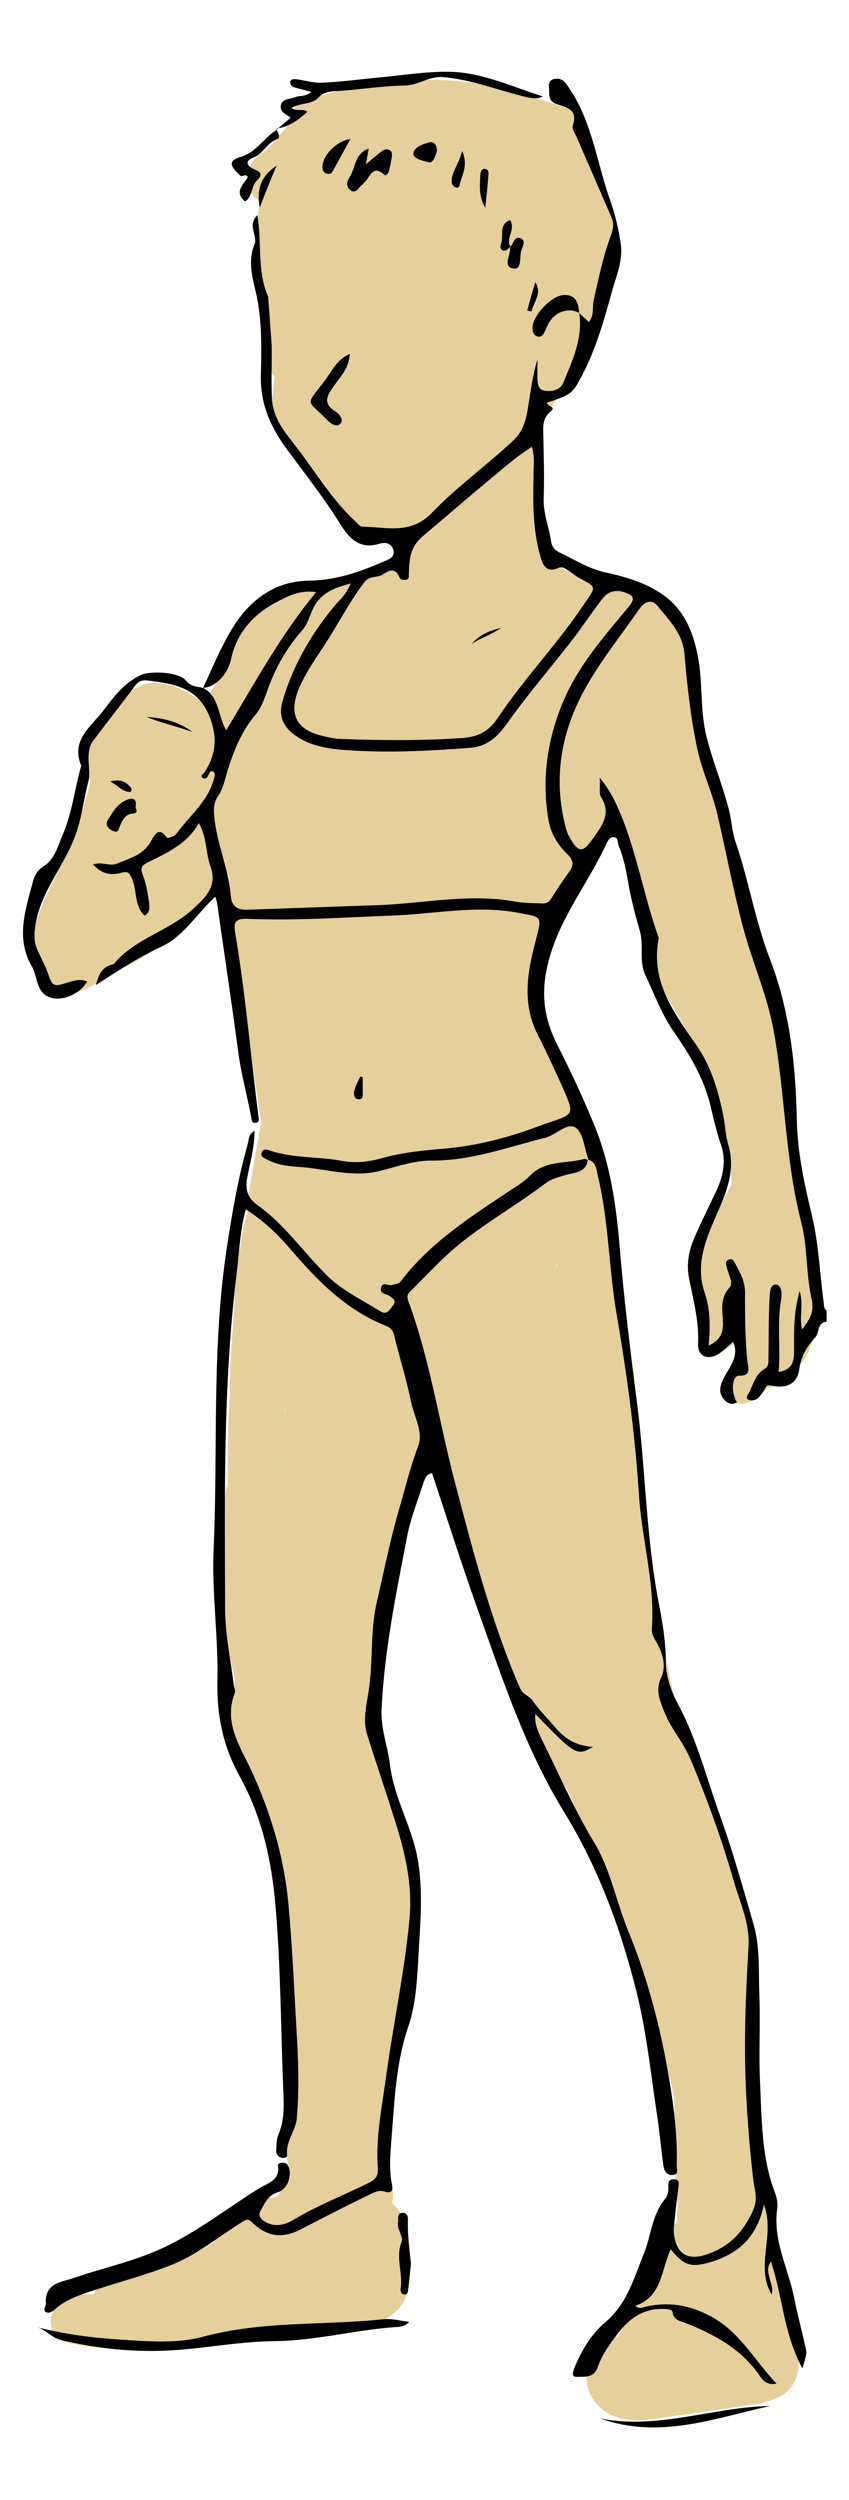 <?xml version="1.0" encoding="utf-8"?>
<!-- Generator: Adobe Illustrator 25.0.0, SVG Export Plug-In . SVG Version: 6.00 Build 0)  -->
<svg version="1.1" id="Laag_1" xmlns="http://www.w3.org/2000/svg" xmlns:xlink="http://www.w3.org/1999/xlink" x="0px" y="0px"
	 viewBox="0 0 242.5 713.4" style="enable-background:new 0 0 242.5 713.4;" xml:space="preserve">
<style type="text/css">
	.st0{display:none;}
	.st1{display:inline;fill:#FFFFFF;}
	.st2{display:inline;fill:#FCE1D6;}
	.st3{display:inline;fill:#D8A08F;}
	.st4{display:inline;fill:#6D473D;}
	.st5{fill:#E5D09C;}
</style>
<g id="Laag_2_1_" class="st0">
	<path class="st1" d="M218.6,399.1c3.1-3.2,6-6.9,6.4-11.5c3.2-0.3,6.2-2.6,6.3-6.8c0.3-14.7-1.5-29.3-5-43.5c0-0.3,0-0.6,0-0.9
		c-0.6-6.5-1.2-13-2-19.5c-0.3-2.7-0.6-5.4-0.8-8.1c-0.1-0.8-0.3-1.5-0.5-2.1c-0.4-2.7-0.8-5.4-1.2-8.1c0-0.3-0.1-0.6-0.2-0.9
		c1.3-1.5,1.8-3.6,0.8-5.9c-6.4-16-10.6-32.7-15.2-49.3c-2.2-8-4.4-15.9-6-24.1c-1.5-7.6-1.9-15.2-2.4-22.9
		c-0.4-6.8-1.3-13.8-4.9-19.7c-2-3.3-4.9-5.3-7.9-5.5c-0.7-1.8-2.2-3.3-4.5-3.8c-6.3-1.4-13.2-2.2-19.2-4.4c-3.4-1.3-6-3.8-7.9-6.8
		c0.7-10.6,0.1-21-1.6-31.5c-0.1-0.7-0.4-1.3-0.7-1.9c12.5-14,20.9-31.2,21.7-50.7c0.6-13.5-2.7-29.6-12.6-39.6
		c-11-11.1-30-8.9-44.3-8.7c-8.2,0.1-17.6-0.6-24.8,4c-6.1,3.9-11.2,9.9-16.2,15.4c-2.6,1.3-4.7,3.6-5.1,6.6
		c-0.4,3.2,1.1,6.2,3.5,7.8c-2.5,15.3-2.2,30.6,1.2,45.7c0.4,1.9,1.6,3.2,3,4c-0.3,5.2,0.5,10.5,2.5,15.5c0.8,1.9,1.9,3.2,3.3,4
		c3.7,5.2,7.9,10.2,12.4,14.7c1.1,6.1,6.6,10.1,13.4,10.6c1.7,0.1,3.4,0.1,5.1-0.1c0,0.1,0,0.2,0,0.3c-0.4,2.9-0.5,5.7-0.5,8.5
		c-0.1,0.5-0.1,1.1-0.2,1.6c-9.3,2-18.7,3.9-28,5.9c-7.9,1.7-14.6,5-18.2,12.7c-1.5,3.3-2.4,6.8-4.1,10c-1.8,3.4-4.2,6.6-6.4,9.7
		c-4-3.6-9.3-6.1-13.8-5.8c-8.7,0.6-15.5,13.1-19,19.9c-1.6,3.2-0.9,6.1,0.9,8c-1.4,5.6-3.1,11.1-5.1,16.6
		c-2.9,7.7-7.6,14.9-10.1,22.6c-2.3,7-0.5,15.3,6.6,18.7c5.6,2.7,10.5,0.1,14.8-3.5c7.2-1.7,15.2-9.6,19.4-13.4
		c4.9-4.3,9.3-9.1,13.3-14.2c0.1,0,0.2,0,0.3,0.1c0.7,1.5,1.4,3,2.2,4.4c0.8,14,2,27.9,3.8,41.8c0.9,7.3,2,14.6,3.1,21.9
		c0.1,0.8,0.3,1.7,0.4,2.5c-1.3,7.4-2.6,14.8-3.9,22.2c-0.2,1.3-0.2,2.4,0.1,3.4c-1.2,3.4-1.9,6.9-2.2,10.6c-0.8,1-1.3,2.3-1.3,3.9
		c0,12.7,0.1,25.5,0.1,38.2c-0.6,8.7-1,17.4-1,26.1c-0.6,0.9-0.9,2-1,3.3c-1.3,17.4-2.2,34.6,1.8,51.2c0.2,2.3,0.4,4.6,0.6,6.9
		c-1.4,5-0.6,10,1.9,14.5c0.5,1,1.3,1.7,2.1,2.3c0.7,4.1,1.7,8.1,2.6,12.2c2,8.8,3.9,17.5,5.6,26.3c2.9,14.7,5.4,29.4,7.5,44.2
		c-0.1,0.3-0.2,0.5-0.2,0.8c-1.7,8.9-2.8,18-3.3,27c-0.5,2.7-0.8,5.5-0.9,8.2c-1.1,1.6-2.2,3.2-3.2,4.8c-1.2,1.8-1.4,3.6-1,5.1
		c-0.3,0.1-0.6,0.3-0.9,0.4c-7.1,3.9-14.5,8.8-22.3,12.6c-7.6,2.9-15.6,4.9-23.8,6.1c-2.7,0.4-4.2,2-4.8,4.1
		c-1.8,0.1-3.7,0.2-5.5,0.3c-7.5,0.4-10,12.1-1.9,13.7c18.5,3.9,36.8,1,55.1-2.2c8.6-1.5,17.2-3,26-3.6c7.8-0.6,15.5-2.5,16.3-11.7
		c0.5-6.6-1.6-18.2-7.5-22.3c1-4.4,1.4-8.8,1.2-13.4c-0.1-1.6-0.6-2.9-1.4-4c-0.1-1.8-0.1-3.7-0.2-5.5c0.9-1.1,1.6-2.5,1.8-4.2
		c0.4-4,0.6-8,0.5-12c0.9-0.9,1.7-2,2.2-3.3c3.3-7.7,4.5-16,5.1-24.3c0.5-8.1,0.9-16.6-0.1-24.7c-0.8-6-3-11.3-5.5-16.7
		c-2.3-9-4.9-17.9-7.9-26.7c0.8-13.8,3.9-27.9,6.1-41.5c2.4-14.3,5.7-28.4,8.7-42.6c1-4.7,1.8-9.4,2-14.1
		c5.8,20.6,12,41.1,18.7,61.4c0,0.1,0,0.1,0.1,0.2c0,0.1,0.1,0.3,0.1,0.4c2.7,11.6,4.9,24,12,33.9c-1.1,1.8-1.3,4.2,0.4,6.6
		c2.4,3.5,4.8,7,7.2,10.5c0.4,0.5,0.8,1,1.3,1.4c2.8,5,5.7,9.9,8.9,14.7c4.9,10.3,9.1,20.9,12.5,31.8c0.6,2.2,1.3,4.4,2,6.7
		c0.2,0.5,0.4,1,0.6,1.5c2.2,10.8,4.3,21.6,6.5,32.4c0,0.1,0,0.1,0.1,0.2c0.9,8.9,2.1,17.8,3.6,26.7c-1.3,1.3-2.3,3-2.4,4.9
		c-0.1,1.7-0.2,3.4-0.3,5.1c-1.1,0.8-2,2-2.5,3.4c-3.8,11.1-8.9,21.5-15,31.5c-0.1,0.2-0.2,0.4-0.3,0.6c-2.1,0.2-4.1,1.2-5.7,3
		c-4.3,5-2,12.3,3.1,15.6c5.4,3.5,11.4,2.5,17.4,1.6c7.6-1.1,15.3-2.2,22.9-3.3c6-0.9,12.5-2,14.5-8.8c1.7-5.9-1.7-12.7-3.6-18.3
		c-0.6-1.7-1.2-3.3-1.8-5c-0.3-0.9-0.7-1.8-1.1-2.7c0.8-1.4,1.2-3.1,0.8-5c-1.7-8.6-3.7-17.1-5.9-25.6c-0.1-0.5-0.3-0.9-0.5-1.3
		c0.5-1.2,0.7-2.6,0.4-4.1c-1-5.9-2.1-11.8-3.1-17.6c9.9-29.8-2.1-58.4-13.2-86.4c-0.8-2.6-1.7-5.2-2.6-7.9c0-0.6,0-1.3-0.2-2
		c-7.2-29.3-12.6-59.1-16-89.1c-0.2-1.7-0.8-3.3-1.8-4.6c-1.3-18.4-2.7-36.8-6.6-54.8c0.1-0.8,0.2-1.7,0.3-2.5
		c1.7-1.1,2.9-3,2.6-5.6c-0.2-2.8-0.6-5.3-1.6-8c-0.4-1.1-1-2-1.7-2.8c-1.9-5.3-4-10.5-6.2-15.6c-3.3-7.5-7.6-14.6-11.1-22
		c-7.4-15.7,0.8-30.9,8.7-44.5c0.3-0.2,0.6-0.5,0.8-0.8c5.1-6.5,8.9-13.6,10.8-21.5c0.1,0.2,0.1,0.4,0.2,0.6
		c3.1,8.7,6.6,17.2,10.5,25.5c1,3.6,2.1,7.2,3.3,10.7c-1.1,2.7-2.6,5.2-2.1,8.7c0.8,4.9,4.1,10,6.6,14.2c2.8,4.6,6.3,8.6,9.1,13.2
		c0.2,0.3,0.3,0.5,0.4,0.8c-0.4,1.2-0.4,2.5-0.1,4c1.8,6.8,3.6,13.7,5.5,20.5c0.1,0.2,0.1,0.5,0.2,0.7c0.1,2.6,0.2,5.3,0.3,7.9
		c0,0.4,0.1,0.8,0.1,1.2c-6.3,11.5-9.4,24.4-8.4,37.6c0.1,1.1,0.3,2,0.7,2.8c-2.1,4.1-0.1,10.5,5.9,10.5c0.6,0,1.2-0.1,1.7-0.2
		c-0.5,0.9-0.9,1.9-1.4,2.8C204.2,397.5,212.8,405.2,218.6,399.1z M82.1,390.5C82.2,390.6,82.2,390.6,82.1,390.5
		c-0.1,4.4-0.4,8.7-0.6,13c0-0.7,0-1.4,0-2.1c0-1.2,0-2.3,0-3.5C81.7,395.5,81.9,393,82.1,390.5z M110.8,302.9c0,0.2,0,0.5,0.1,0.7
		c-0.1-0.4-0.2-0.8-0.4-1.1c0.1-0.6,0.1-1.1,0.2-1.7C110.7,301.5,110.7,302.2,110.8,302.9z M81.5,414.1c0.1,0.3,0.2,0.5,0.4,0.8
		c-0.1,0.3-0.2,0.5-0.4,0.8C81.5,415.1,81.5,414.6,81.5,414.1z M170.7,215.5c0,0.2,0.1,0.3,0.1,0.5c-0.1,0-0.2,0-0.3-0.1
		C170.6,215.8,170.7,215.6,170.7,215.5z M159.7,363.3c-0.2-1.1-0.4-2.3-0.6-3.4c0.1,0.1,0.2,0.2,0.3,0.3c0.4,2.2,0.9,4.5,1.2,6.7
		C160.4,365.7,160,364.5,159.7,363.3z"/>
</g>
<g id="Laag_2_2_" class="st0">
	<path class="st2" d="M216.8,397c3.1-3.2,8.4-1.9,8.8-6.5c3.2-0.3,7.1-9.6,7.2-13.8c0.3-14.7-2.1-25-5.6-39.2c0-0.3-0.2-2-0.2-2.3
		c-0.6-6.5-1.4-11.3-2.2-17.8c-0.3-2.7-0.6-5.6-0.8-8.3c-0.1-0.8,0-1.2-0.2-1.8c-0.4-2.7-0.8-5.4-1.2-8.1c0-0.3,0.5-1.3-0.9-1.6
		c1.3-1.5,1.1-3.4,0.1-5.7c-6.4-16-9.2-32.6-13.8-49.2c-2.2-8-4.7-16.3-6.3-24.5c-1.5-7.6-3.1-14.9-3.6-22.6
		c-0.4-6.8-1.3-13.8-4.9-19.7c-2-3.3-4.9-5.3-7.9-5.5c-0.7-1.8-2.2-3.3-4.5-3.8c-6.3-1.4-13.2-2.2-19.2-4.4c-3.4-1.3-6-3.8-7.9-6.8
		c0.7-10.6,0.1-21-1.6-31.5c-0.1-0.7-0.4-1.3-0.7-1.9c12.5-14,22.9-31.3,23.7-50.8c1.3-6.5-3.7-28.7-12.8-40.8
		c-24-7.9-30.4-8.5-44.7-8.3c-8.2,0.1-26.9,3.2-34.1,7.8c1.3,2.3-3.2,7-8.2,12.5c-2.6,1.3-4.7,3.6-5.1,6.6c-0.4,3.2,1.1,6.2,3.5,7.8
		C71.1,72,73,86.3,76.4,101.4c0.4,1.9,0,4.2,1.4,5c-0.3,5.2-1.5,8.7,0.5,13.7c0.8,1.9,3.9,5,5.3,5.8c3.7,5.2,6,10,10.5,14.5
		c1.1,6.1,7,11.6,13.8,12.1c1.7,0.1,5-1.2,6.7-1.4c0,0.1,0,0.2,0,0.3c-0.4,2.9-0.5,5.7-0.5,8.5c-0.1,0.5-0.1,1.1-0.2,1.6
		c-9.3,2-18.7,3.9-28,5.9c-7.9,1.7-14.6,5-18.2,12.7c-1.5,3.3-2.4,6.8-4.1,10c-1.8,3.4-4.2,6.6-6.4,9.7c-4-3.6-9.9-6-14.4-5.7
		c-8.7,0.6-14.9,13-18.4,19.8c-1.6,3.2-0.9,6.1,0.9,8c-1.4,5.6-3.1,11.1-5.1,16.6c-2.9,7.7-7.6,14.9-10.1,22.6
		c-2.3,7-1.6,17.3,5.5,20.7c5.6,2.7,11.6-1.9,15.9-5.5c7.2-1.7,16.5-9.1,20.7-12.9c4.9-4.3,8-9.6,12-14.7c0.1,0,0.2,0,0.3,0.1
		c0.7,1.5-0.4,3.1,0.4,4.5c0.8,14,3.8,27.8,5.6,41.7c0.9,7.3,2,14.6,3.1,21.9c0.1,0.8,0.3,1.7,0.4,2.5c-1.3,7.4-2.6,14.8-3.9,22.2
		c-0.2,1.3-0.2,2.4,0.1,3.4c-1.2,3.4-1.9,6.9-2.2,10.6c-0.8,1-1.3,2.3-1.3,3.9c0,12.7-1.7,25.4-1.7,38.1c-0.6,8.7-0.6,16.9-0.6,25.6
		c-0.6,0.9-0.6,2.4-0.7,3.7c-1.3,17.4-1.1,34.9,2.9,51.5c0.2,2.3-1.3,4.4-1.1,6.7c-1.4,5,1.1,10.2,3.6,14.7c0.5,1-0.2,2.2,0.6,2.8
		c0.7,4.1,3.2,7.6,4.1,11.7c2,8.8,3.9,17.5,5.6,26.3c2.9,14.7,3,29.4,5.1,44.2c-0.1,0.3-1.5,3.6,0,2.8c-1.7,8.9-2.4,16.2-2.9,25.2
		c-0.5,2.7,1,5.3,0.9,8c-1.1,1.6-2.2,3.2-3.2,4.8c-1.2,1.8-3.9,0.3-3.5,1.8c-0.3,0.1-1.9,2.5-2.2,2.6c-7.1,3.9-11.3,9-19.1,12.8
		c-7.6,2.9-15,5.9-23.2,7.1c-2.7,0.4-4.2,2-4.8,4.1c-1.8,0.1-3.7,0.2-5.5,0.3c-7.5,0.4-10,12.1-1.9,13.7c18.5,3.9,36.8,1,55.1-2.2
		c8.6-1.5,18.1-2,26.9-2.6c7.8-0.6,14.6-3.5,15.4-12.7c0.5-6.6,1-18.1-4.9-22.2c1-4.4-1.2-8.9-1.4-13.5c-0.1-1.6-0.6-2.9-1.4-4
		c-0.1-1.8-0.1-3.7-0.2-5.5c0.9-1.1,1.6-2.5,1.8-4.2c0.4-4,0.6-8,0.5-12c0.9-0.9,1.7-2,2.2-3.3c3.3-7.7,4.5-16,5.1-24.3
		c0.5-8.1,0.9-16.6-0.1-24.7c-0.8-6-2.1-11.7-4.6-17.1c-2.3-9-5.8-17.5-8.8-26.3c0.8-13.8,3.9-27.9,6.1-41.5
		c2.4-14.3,6.8-25.8,9.8-40c1-4.7,0.7-12,0.9-16.7c5.8,20.6,9.9,41,16.6,61.3c0,0.1,0.7,0.9,0.8,1c0,0.1-0.1,1.2-0.1,1.3
		c2.7,11.6,6.5,22.4,13.6,32.3c-1.1,1.8-1.3,4.2,0.4,6.6c2.4,3.5,4.8,7,7.2,10.5c0.4,0.5,0.8,1,1.3,1.4c2.8,5,3.6,10.3,6.8,15.1
		c3.6,10.3,9.4,20.3,12.8,31.2c0.6,2.2,1.3,5,2,7.3c0.2,0.5,0.3,1.3,0.5,1.8c2.2,10.8,6.3,20.9,8.5,31.7c0,0.1,0,0.1,0.1,0.2
		c0.9,8.9-0.9,15,0.6,23.9c-1.3,1.3,0.7,5.8,0.6,7.7c-0.1,1.7-0.2,3.4-0.3,5.1c-1.1,0.8-2,2-2.5,3.4c-3.8,11.1-8.5,19.5-14.6,29.5
		c0-2-2,0.5-1.1,1.4c-2.1,0.2-3.7,2.3-5.3,4.1c-4.3,5-2,12.3,3.1,15.6c5.4,3.5,11.4,2.5,17.4,1.6c7.6-1.1,15.3-2.2,22.9-3.3
		c6-0.9,12.5-2,14.5-8.8c1.7-5.9-1.7-12.7-3.6-18.3c-0.6-1.7-0.4-2.9-1-4.6c-0.3-0.9-0.2-1.8-0.6-2.7c0.8-1.4-0.1-3.4-0.5-5.3
		c-1.7-8.6-2.1-17.1-4.3-25.6c-0.1-0.5-1.9-0.9-2.1-1.3c0.5-1.2,0.7-2.6,0.4-4.1c-1-5.9-0.4-11.4-1.4-17.2
		c5.2-51.3-1.9-58.5-13-86.5c-0.8-2.6-2-6.5-2.9-9.2c0-0.6-5-14.1-5.2-14.8c-7.2-29.3-7.9-45.7-11.2-75.7c-0.2-1.7-0.1-4.6-1.1-5.9
		c-1.3-18.4-2.8-35.1-6.7-53.1c0.1-0.8-0.8-1.5-0.7-2.3c1.7-1.1,1.8-3.4,1.5-6c-0.2-2.8-0.6-5.3-1.6-8c-0.4-1.1-1-2-1.7-2.8
		c-1.9-5.3-4-10.5-6.2-15.6c-3.3-7.5-7.6-14.6-11.1-22c-7.4-15.7,0.8-30.9,8.7-44.5c0.3-0.2,0.6-0.5,0.8-0.8
		c5.1-6.5,8.9-13.6,10.8-21.5c0.1,0.2,0.1,0.4,0.2,0.6c3.1,8.7,5,16.8,8.9,25.1c1,3.6,1.9,7.5,3.1,11c-1.1,2.7-0.8,5.3-0.3,8.8
		c0.8,4.9,4.1,10,6.6,14.2c2.8,4.6,5.1,8.6,7.9,13.2c0.2,0.3,0.3,0.5,0.4,0.8c-0.4,1.2,0.8,2.5,1.1,4c1.8,6.8,3.6,13.7,5.5,20.5
		c0.1,0.2,0.1,0.5,0.2,0.7c0.1,2.6,0.2,5.3,0.3,7.9c0,0.4,0.1,0.8,0.1,1.2c-6.3,11.5-10.2,20-9.2,33.2c0.1,1.1,1.1,6.4,1.5,7.2
		c-2.1,4.1-1,7.5,5,7.5c0.6,0,9-7.9,3.9,2.2c-0.5,0.9-1.1,3.6-1.6,4.5C204.6,398.7,211,403.1,216.8,397z M81.4,390.5
		C81.5,390.6,81.5,390.6,81.4,390.5c-0.1,4.4-0.4,8.7-0.6,13c0-0.7,0-1.4,0-2.1c0-1.2,1.4-2.1,1.4-3.3
		C82.4,395.7,81.2,393,81.4,390.5z M110.1,302.9c0,0.2,0,0.5,0.1,0.7c-0.1-0.4,1-0.7,0.8-1c0.1-0.6-1.1-1.2-1-1.8
		C110,301.5,110,302.2,110.1,302.9z M80.8,414.1c0.1,0.3-0.7,0.5-0.5,0.8c-0.1,0.3,0.7,0.5,0.5,0.8
		C80.8,415.1,80.8,414.6,80.8,414.1z M170,215.5c0,0.2,0.1,0.3,0.1,0.5c-0.1,0,0.7-0.4,0.6-0.5C170.8,215.4,170,215.6,170,215.5z
		 M160.6,362.9c-0.2-1.1-2-1.9-2.2-3c0.1,0.1,0.2,0.2,0.3,0.3c0.4,2.2,0.9,4.5,1.2,6.7C159.7,365.7,160.9,364.1,160.6,362.9z"/>
</g>
<g id="Laag_2_3_" class="st0">
	<path class="st3" d="M216.8,397c3.1-3.2,8.4-1.9,8.8-6.5c3.2-0.3,7.1-9.6,7.2-13.8c0.3-14.7-2.1-25-5.6-39.2c0-0.3-0.2-2-0.2-2.3
		c-0.6-6.5-1.4-11.3-2.2-17.8c-0.3-2.7-0.6-5.6-0.8-8.3c-0.1-0.8,0-1.2-0.2-1.8c-0.4-2.7-0.8-5.4-1.2-8.1c0-0.3,0.5-1.3-0.9-1.6
		c1.3-1.5,1.1-3.4,0.1-5.7c-6.4-16-9.2-32.6-13.8-49.2c-2.2-8-4.7-16.3-6.3-24.5c-1.5-7.6-3.1-14.9-3.6-22.6
		c-0.4-6.8-1.3-13.8-4.9-19.7c-2-3.3-4.9-5.3-7.9-5.5c-0.7-1.8-2.2-3.3-4.5-3.8c-6.3-1.4-13.2-2.2-19.2-4.4c-3.4-1.3-6-3.8-7.9-6.8
		c0.7-10.6,0.1-21-1.6-31.5c-0.1-0.7-0.4-1.3-0.7-1.9c12.5-14,22.9-31.3,23.7-50.8c1.3-6.5-3.7-28.7-12.8-40.8
		c-24-7.9-30.4-8.5-44.7-8.3c-8.2,0.1-26.9,3.2-34.1,7.8c1.3,2.3-3.2,7-8.2,12.5c-2.6,1.3-4.7,3.6-5.1,6.6c-0.4,3.2,1.1,6.2,3.5,7.8
		C71.1,72,73,86.3,76.4,101.4c0.4,1.9,0,4.2,1.4,5c-0.3,5.2-1.5,8.7,0.5,13.7c0.8,1.9,3.9,5,5.3,5.8c3.7,5.2,6,10,10.5,14.5
		c1.1,6.1,7,11.6,13.8,12.1c1.7,0.1,5-1.2,6.7-1.4c0,0.1,0,0.2,0,0.3c-0.4,2.9-0.5,5.7-0.5,8.5c-0.1,0.5-0.1,1.1-0.2,1.6
		c-9.3,2-18.7,3.9-28,5.9c-7.9,1.7-14.6,5-18.2,12.7c-1.5,3.3-2.4,6.8-4.1,10c-1.8,3.4-4.2,6.6-6.4,9.7c-4-3.6-9.9-6-14.4-5.7
		c-8.7,0.6-14.9,13-18.4,19.8c-1.6,3.2-0.9,6.1,0.9,8c-1.4,5.6-3.1,11.1-5.1,16.6c-2.9,7.7-7.6,14.9-10.1,22.6
		c-2.3,7-1.6,17.3,5.5,20.7c5.6,2.7,11.6-1.9,15.9-5.5c7.2-1.7,16.5-9.1,20.7-12.9c4.9-4.3,8-9.6,12-14.7c0.1,0,0.2,0,0.3,0.1
		c0.7,1.5-0.4,3.1,0.4,4.5c0.8,14,3.8,27.8,5.6,41.7c0.9,7.3,2,14.6,3.1,21.9c0.1,0.8,0.3,1.7,0.4,2.5c-1.3,7.4-2.6,14.8-3.9,22.2
		c-0.2,1.3-0.2,2.4,0.1,3.4c-1.2,3.4-1.9,6.9-2.2,10.6c-0.8,1-1.3,2.3-1.3,3.9c0,12.7-1.7,25.4-1.7,38.1c-0.6,8.7-0.6,16.9-0.6,25.6
		c-0.6,0.9-0.6,2.4-0.7,3.7c-1.3,17.4-1.1,34.9,2.9,51.5c0.2,2.3-1.3,4.4-1.1,6.7c-1.4,5,1.1,10.2,3.6,14.7c0.5,1-0.2,2.2,0.6,2.8
		c0.7,4.1,3.2,7.6,4.1,11.7c2,8.8,3.9,17.5,5.6,26.3c2.9,14.7,3,29.4,5.1,44.2c-0.1,0.3-1.5,3.6,0,2.8c-1.7,8.9-2.4,16.2-2.9,25.2
		c-0.5,2.7,1,5.3,0.9,8c-1.1,1.6-2.2,3.2-3.2,4.8c-1.2,1.8-3.9,0.3-3.5,1.8c-0.3,0.1-1.9,2.5-2.2,2.6c-7.1,3.9-11.3,9-19.1,12.8
		c-7.6,2.9-15,5.9-23.2,7.1c-2.7,0.4-4.2,2-4.8,4.1c-1.8,0.1-3.7,0.2-5.5,0.3c-7.5,0.4-10,12.1-1.9,13.7c18.5,3.9,36.8,1,55.1-2.2
		c8.6-1.5,18.1-2,26.9-2.6c7.8-0.6,14.6-3.5,15.4-12.7c0.5-6.6,1-18.1-4.9-22.2c1-4.4-1.2-8.9-1.4-13.5c-0.1-1.6-0.6-2.9-1.4-4
		c-0.1-1.8-0.1-3.7-0.2-5.5c0.9-1.1,1.6-2.5,1.8-4.2c0.4-4,0.6-8,0.5-12c0.9-0.9,1.7-2,2.2-3.3c3.3-7.7,4.5-16,5.1-24.3
		c0.5-8.1,0.9-16.6-0.1-24.7c-0.8-6-2.1-11.7-4.6-17.1c-2.3-9-5.8-17.5-8.8-26.3c0.8-13.8,3.9-27.9,6.1-41.5
		c2.4-14.3,6.8-25.8,9.8-40c1-4.7,0.7-12,0.9-16.7c5.8,20.6,9.9,41,16.6,61.3c0,0.1,0.7,0.9,0.8,1c0,0.1-0.1,1.2-0.1,1.3
		c2.7,11.6,6.5,22.4,13.6,32.3c-1.1,1.8-1.3,4.2,0.4,6.6c2.4,3.5,4.8,7,7.2,10.5c0.4,0.5,0.8,1,1.3,1.4c2.8,5,3.6,10.3,6.8,15.1
		c3.6,10.3,9.4,20.3,12.8,31.2c0.6,2.2,1.3,5,2,7.3c0.2,0.5,0.3,1.3,0.5,1.8c2.2,10.8,6.3,20.9,8.5,31.7c0,0.1,0,0.1,0.1,0.2
		c0.9,8.9-0.9,15,0.6,23.9c-1.3,1.3,0.7,5.8,0.6,7.7c-0.1,1.7-0.2,3.4-0.3,5.1c-1.1,0.8-2,2-2.5,3.4c-3.8,11.1-8.5,19.5-14.6,29.5
		c0-2-2,0.5-1.1,1.4c-2.1,0.2-3.7,2.3-5.3,4.1c-4.3,5-2,12.3,3.1,15.6c5.4,3.5,11.4,2.5,17.4,1.6c7.6-1.1,15.3-2.2,22.9-3.3
		c6-0.9,12.5-2,14.5-8.8c1.7-5.9-1.7-12.7-3.6-18.3c-0.6-1.7-0.4-2.9-1-4.6c-0.3-0.9-0.2-1.8-0.6-2.7c0.8-1.4-0.1-3.4-0.5-5.3
		c-1.7-8.6-2.1-17.1-4.3-25.6c-0.1-0.5-1.9-0.9-2.1-1.3c0.5-1.2,0.7-2.6,0.4-4.1c-1-5.9-0.4-11.4-1.4-17.2
		c5.2-51.3-1.9-58.5-13-86.5c-0.8-2.6-2-6.5-2.9-9.2c0-0.6-5-14.1-5.2-14.8c-7.2-29.3-7.9-45.7-11.2-75.7c-0.2-1.7-0.1-4.6-1.1-5.9
		c-1.3-18.4-2.8-35.1-6.7-53.1c0.1-0.8-0.8-1.5-0.7-2.3c1.7-1.1,1.8-3.4,1.5-6c-0.2-2.8-0.6-5.3-1.6-8c-0.4-1.1-1-2-1.7-2.8
		c-1.9-5.3-4-10.5-6.2-15.6c-3.3-7.5-7.6-14.6-11.1-22c-7.4-15.7,0.8-30.9,8.7-44.5c0.3-0.2,0.6-0.5,0.8-0.8
		c5.1-6.5,8.9-13.6,10.8-21.5c0.1,0.2,0.1,0.4,0.2,0.6c3.1,8.7,5,16.8,8.9,25.1c1,3.6,1.9,7.5,3.1,11c-1.1,2.7-0.8,5.3-0.3,8.8
		c0.8,4.9,4.1,10,6.6,14.2c2.8,4.6,5.1,8.6,7.9,13.2c0.2,0.3,0.3,0.5,0.4,0.8c-0.4,1.2,0.8,2.5,1.1,4c1.8,6.8,3.6,13.7,5.5,20.5
		c0.1,0.2,0.1,0.5,0.2,0.7c0.1,2.6,0.2,5.3,0.3,7.9c0,0.4,0.1,0.8,0.1,1.2c-6.3,11.5-10.2,20-9.2,33.2c0.1,1.1,1.1,6.4,1.5,7.2
		c-2.1,4.1-1,7.5,5,7.5c0.6,0,9-7.9,3.9,2.2c-0.5,0.9-1.1,3.6-1.6,4.5C204.6,398.7,211,403.1,216.8,397z M81.4,390.5
		C81.5,390.6,81.5,390.6,81.4,390.5c-0.1,4.4-0.4,8.7-0.6,13c0-0.7,0-1.4,0-2.1c0-1.2,1.4-2.1,1.4-3.3
		C82.4,395.7,81.2,393,81.4,390.5z M110.1,302.9c0,0.2,0,0.5,0.1,0.7c-0.1-0.4,1-0.7,0.8-1c0.1-0.6-1.1-1.2-1-1.8
		C110,301.5,110,302.2,110.1,302.9z M80.8,414.1c0.1,0.3-0.7,0.5-0.5,0.8c-0.1,0.3,0.7,0.5,0.5,0.8
		C80.8,415.1,80.8,414.6,80.8,414.1z M170,215.5c0,0.2,0.1,0.3,0.1,0.5c-0.1,0,0.7-0.4,0.6-0.5C170.8,215.4,170,215.6,170,215.5z
		 M160.6,362.9c-0.2-1.1-2-1.9-2.2-3c0.1,0.1,0.2,0.2,0.3,0.3c0.4,2.2,0.9,4.5,1.2,6.7C159.7,365.7,160.9,364.1,160.6,362.9z"/>
</g>
<g id="Laag_2_4_" class="st0">
	<path class="st4" d="M216.8,397.7c3.1-3.2,8.4-1.9,8.8-6.5c3.2-0.3,7.1-9.6,7.2-13.8c0.3-14.7-2.1-25-5.6-39.2c0-0.3-0.2-2-0.2-2.3
		c-0.6-6.5-1.4-11.3-2.2-17.8c-0.3-2.7-0.6-5.6-0.8-8.3c-0.1-0.8,0-1.2-0.2-1.8c-0.4-2.7-0.8-5.4-1.2-8.1c0-0.3,0.5-1.3-0.9-1.6
		c1.3-1.5,1.1-3.4,0.1-5.7c-6.4-16-9.2-32.6-13.8-49.2c-2.2-8-4.7-16.3-6.3-24.5c-1.5-7.6-3.1-14.9-3.6-22.6
		c-0.4-6.8-1.3-13.8-4.9-19.7c-2-3.3-4.9-5.3-7.9-5.5c-0.7-1.8-2.2-3.3-4.5-3.8c-6.3-1.4-13.2-2.2-19.2-4.4c-3.4-1.3-6-3.8-7.9-6.8
		c0.7-10.6,0.1-21-1.6-31.5c-0.1-0.7-0.4-1.3-0.7-1.9c12.5-14,22.9-31.3,23.7-50.8c1.3-6.5-3.7-28.7-12.8-40.8
		c-24-7.9-30.4-8.5-44.7-8.3c-8.2,0.1-26.9,3.2-34.1,7.8c1.3,2.3-3.2,7-8.2,12.5c-2.6,1.3-4.7,3.6-5.1,6.6c-0.4,3.2,1.1,6.2,3.5,7.8
		c-2.5,15.3-0.6,29.6,2.8,44.7c0.4,1.9,0,4.2,1.4,5c-0.3,5.2-1.5,8.7,0.5,13.7c0.8,1.9,3.9,5,5.3,5.8c3.7,5.2,6,10,10.5,14.5
		c1.1,6.1,7,11.6,13.8,12.1c1.7,0.1,5-1.2,6.7-1.4c0,0.1,0,0.2,0,0.3c-0.4,2.9-0.5,5.7-0.5,8.5c-0.1,0.5-0.1,1.1-0.2,1.6
		c-9.3,2-18.7,3.9-28,5.9c-7.9,1.7-14.6,5-18.2,12.7c-1.5,3.3-2.4,6.8-4.1,10c-1.8,3.4-4.2,6.6-6.4,9.7c-4-3.6-9.9-6-14.4-5.7
		c-8.7,0.6-14.9,13-18.4,19.8c-1.6,3.2-0.9,6.1,0.9,8c-1.4,5.6-3.1,11.1-5.1,16.6c-2.9,7.7-7.6,14.9-10.1,22.6
		c-2.3,7-1.6,17.3,5.5,20.7c5.6,2.7,11.6-1.9,15.9-5.5c7.2-1.7,16.5-9.1,20.7-12.9c4.9-4.3,8-9.6,12-14.7c0.1,0,0.2,0,0.3,0.1
		c0.7,1.5-0.4,3.1,0.4,4.5c0.8,14,3.8,27.8,5.6,41.7c0.9,7.3,2,14.6,3.1,21.9c0.1,0.8,0.3,1.7,0.4,2.5c-1.3,7.4-2.6,14.8-3.9,22.2
		c-0.2,1.3-0.2,2.4,0.1,3.4c-1.2,3.4-1.9,6.9-2.2,10.6c-0.8,1-1.3,2.3-1.3,3.9c0,12.7-1.7,25.4-1.7,38.1c-0.6,8.7-0.6,16.9-0.6,25.6
		c-0.6,0.9-0.6,2.4-0.7,3.7c-1.3,17.4-1.1,34.9,2.9,51.5c0.2,2.3-1.3,4.4-1.1,6.7c-1.4,5,1.1,10.2,3.6,14.7c0.5,1-0.2,2.2,0.6,2.8
		c0.7,4.1,3.2,7.6,4.1,11.7c2,8.8,3.9,17.5,5.6,26.3c2.9,14.7,3,29.4,5.1,44.2c-0.1,0.3-1.5,3.6,0,2.8c-1.7,8.9-2.4,16.2-2.9,25.2
		c-0.5,2.7,1,5.3,0.9,8c-1.1,1.6-2.2,3.2-3.2,4.8c-1.2,1.8-3.9,0.3-3.5,1.8c-0.3,0.1-1.9,2.5-2.2,2.6c-7.1,3.9-11.3,9-19.1,12.8
		c-7.6,2.9-15,5.9-23.2,7.1c-2.7,0.4-4.2,2-4.8,4.1c-1.8,0.1-3.7,0.2-5.5,0.3c-7.5,0.4-10,12.1-1.9,13.7c18.5,3.9,36.8,1,55.1-2.2
		c8.6-1.5,18.1-2,26.9-2.6c7.8-0.6,14.6-3.5,15.4-12.7c0.5-6.6,1-18.1-4.9-22.2c1-4.4-1.2-8.9-1.4-13.5c-0.1-1.6-0.6-2.9-1.4-4
		c-0.1-1.8-0.1-3.7-0.2-5.5c0.9-1.1,1.6-2.5,1.8-4.2c0.4-4,0.6-8,0.5-12c0.9-0.9,1.7-2,2.2-3.3c3.3-7.7,4.5-16,5.1-24.3
		c0.5-8.1,0.9-16.6-0.1-24.7c-0.8-6-2.1-11.7-4.6-17.1c-2.3-9-5.8-17.5-8.8-26.3c0.8-13.8,3.9-27.9,6.1-41.5
		c2.4-14.3,6.8-25.8,9.8-40c1-4.7,0.7-12,0.9-16.7c5.8,20.6,9.9,41,16.6,61.3c0,0.1,0.7,0.9,0.8,1c0,0.1-0.1,1.2-0.1,1.3
		c2.7,11.6,6.5,22.4,13.6,32.3c-1.1,1.8-1.3,4.2,0.4,6.6c2.4,3.5,4.8,7,7.2,10.5c0.4,0.5,0.8,1,1.3,1.4c2.8,5,3.6,10.3,6.8,15.1
		c3.6,10.3,9.4,20.3,12.8,31.2c0.6,2.2,1.3,5,2,7.3c0.2,0.5,0.3,1.3,0.5,1.8c2.2,10.8,6.3,20.9,8.5,31.7c0,0.1,0,0.1,0.1,0.2
		c0.9,8.9-0.9,15,0.6,23.9c-1.3,1.3,0.7,5.8,0.6,7.7c-0.1,1.7-0.2,3.4-0.3,5.1c-1.1,0.8-2,2-2.5,3.4c-3.8,11.1-8.5,19.5-14.6,29.5
		c0-2-2,0.5-1.1,1.4c-2.1,0.2-3.7,2.3-5.3,4.1c-4.3,5-2,12.3,3.1,15.6c5.4,3.5,11.4,2.5,17.4,1.6c7.6-1.1,15.3-2.2,22.9-3.3
		c6-0.9,12.5-2,14.5-8.8c1.7-5.9-1.7-12.7-3.6-18.3c-0.6-1.7-0.4-2.9-1-4.6c-0.3-0.9-0.2-1.8-0.6-2.7c0.8-1.4-0.1-3.4-0.5-5.3
		c-1.7-8.6-2.1-17.1-4.3-25.6c-0.1-0.5-1.9-0.9-2.1-1.3c0.5-1.2,0.7-2.6,0.4-4.1c-1-5.9-0.4-11.4-1.4-17.2
		c5.2-51.3-1.9-58.5-13-86.5c-0.8-2.6-2-6.5-2.9-9.2c0-0.6-5-14.1-5.2-14.8c-7.2-29.3-7.9-45.7-11.2-75.7c-0.2-1.7-0.1-4.6-1.1-5.9
		c-1.3-18.4-2.8-35.1-6.7-53.1c0.1-0.8-0.8-1.5-0.7-2.3c1.7-1.1,1.8-3.4,1.5-6c-0.2-2.8-0.6-5.3-1.6-8c-0.4-1.1-1-2-1.7-2.8
		c-1.9-5.3-4-10.5-6.2-15.6c-3.3-7.5-7.6-14.6-11.1-22c-7.4-15.7,0.8-30.9,8.7-44.5c0.3-0.2,0.6-0.5,0.8-0.8
		c5.1-6.5,8.9-13.6,10.8-21.5c0.1,0.2,0.1,0.4,0.2,0.6c3.1,8.7,5,16.8,8.9,25.1c1,3.6,1.9,7.5,3.1,11c-1.1,2.7-0.8,5.3-0.3,8.8
		c0.8,4.9,4.1,10,6.6,14.2c2.8,4.6,5.1,8.6,7.9,13.2c0.2,0.3,0.3,0.5,0.4,0.8c-0.4,1.2,0.8,2.5,1.1,4c1.8,6.8,3.6,13.7,5.5,20.5
		c0.1,0.2,0.1,0.5,0.2,0.7c0.1,2.6,0.2,5.3,0.3,7.9c0,0.4,0.1,0.8,0.1,1.2c-6.3,11.5-10.2,20-9.2,33.2c0.1,1.1,1.1,6.4,1.5,7.2
		c-2.1,4.1-1,7.5,5,7.5c0.6,0,9-7.9,3.9,2.2c-0.5,0.9-1.1,3.6-1.6,4.5C204.6,399.4,211,403.8,216.8,397.7z M81.4,391.2
		C81.5,391.3,81.5,391.3,81.4,391.2c-0.1,4.4-0.4,8.7-0.6,13c0-0.7,0-1.4,0-2.1c0-1.2,1.4-2.1,1.4-3.3
		C82.4,396.4,81.2,393.7,81.4,391.2z M110.1,303.6c0,0.2,0,0.5,0.1,0.7c-0.1-0.4,1-0.7,0.8-1c0.1-0.6-1.1-1.2-1-1.8
		C110,302.2,110,302.9,110.1,303.6z M80.8,414.8c0.1,0.3-0.7,0.5-0.5,0.8c-0.1,0.3,0.7,0.5,0.5,0.8
		C80.8,415.8,80.8,415.3,80.8,414.8z M170,216.2c0,0.2,0.1,0.3,0.1,0.5c-0.1,0,0.7-0.4,0.6-0.5C170.8,216.1,170,216.3,170,216.2z
		 M160.6,363.6c-0.2-1.1-2-1.9-2.2-3c0.1,0.1,0.2,0.2,0.3,0.3c0.4,2.2,0.9,4.5,1.2,6.7C159.7,366.4,160.9,364.8,160.6,363.6z"/>
</g>
<g id="Laag_2_5_">
	<path class="st5" d="M217.3,397.7c3.1-3.2,8.4-1.9,8.8-6.5c3.2-0.3,7.1-9.6,7.2-13.8c0.3-14.7-2.1-25-5.6-39.2c0-0.3-0.2-2-0.2-2.3
		c-0.6-6.5-1.4-11.3-2.2-17.8c-0.3-2.7-0.6-5.6-0.8-8.3c-0.1-0.8,0-1.2-0.2-1.8c-0.4-2.7-0.8-5.4-1.2-8.1c0-0.3,0.5-1.3-0.9-1.6
		c1.3-1.5,1.1-3.4,0.1-5.7c-6.4-16-9.2-32.6-13.8-49.2c-2.2-8-4.7-16.3-6.3-24.5c-1.5-7.6-3.1-14.9-3.6-22.6
		c-0.4-6.8-1.3-13.8-4.9-19.7c-2-3.3-4.9-5.3-7.9-5.5c-0.7-1.8-2.2-3.3-4.5-3.8c-6.3-1.4-13.2-2.2-19.2-4.4c-3.4-1.3-6-3.8-7.9-6.8
		c0.7-10.6,0.1-21-1.6-31.5c-0.1-0.7-0.4-1.3-0.7-1.9c12.5-14,22.9-31.3,23.7-50.8c1.3-6.5-3.7-28.7-12.8-40.8
		c-24-7.9-30.4-8.5-44.7-8.3c-8.2,0.1-26.9,3.2-34.1,7.8c1.3,2.3-3.2,7-8.2,12.5c-2.6,1.3-4.7,3.6-5.1,6.6c-0.4,3.2,1.1,6.2,3.5,7.8
		c-2.5,15.3-0.6,29.6,2.8,44.7c0.4,1.9,0,4.2,1.4,5c-0.3,5.2-1.5,8.7,0.5,13.7c0.8,1.9,3.9,5,5.3,5.8c3.7,5.2,6,10,10.5,14.5
		c1.1,6.1,7,11.6,13.8,12.1c1.7,0.1,5-1.2,6.7-1.4c0,0.1,0,0.2,0,0.3c-0.4,2.9-0.5,5.7-0.5,8.5c-0.1,0.5-0.1,1.1-0.2,1.6
		c-9.3,2-18.7,3.9-28,5.9c-7.9,1.7-14.6,5-18.2,12.7c-1.5,3.3-2.4,6.8-4.1,10c-1.8,3.4-4.2,6.6-6.4,9.7c-4-3.6-9.9-6-14.4-5.7
		c-8.7,0.6-14.9,13-18.4,19.8c-1.6,3.2-0.9,6.1,0.9,8c-1.4,5.6-3.1,11.1-5.1,16.6c-2.9,7.7-7.6,14.9-10.1,22.6
		c-2.3,7-1.6,17.3,5.5,20.7c5.6,2.7,11.6-1.9,15.9-5.5c7.2-1.7,16.5-9.1,20.7-12.9c4.9-4.3,8-9.6,12-14.7c0.1,0,0.2,0,0.3,0.1
		c0.7,1.5-0.4,3.1,0.4,4.5c0.8,14,3.8,27.8,5.6,41.7c0.9,7.3,2,14.6,3.1,21.9c0.1,0.8,0.3,1.7,0.4,2.5c-1.3,7.4-2.6,14.8-3.9,22.2
		c-0.2,1.3-0.2,2.4,0.1,3.4c-1.2,3.4-1.9,6.9-2.2,10.6c-0.8,1-1.3,2.3-1.3,3.9c0,12.7-1.7,25.4-1.7,38.1c-0.6,8.7-0.6,16.9-0.6,25.6
		c-0.6,0.9-0.6,2.4-0.7,3.7C62.8,445,63,462.4,67,479c0.2,2.3-1.3,4.4-1.1,6.7c-1.4,5,1.1,10.2,3.6,14.7c0.5,1-0.2,2.2,0.6,2.8
		c0.7,4.1,3.2,7.6,4.1,11.7c2,8.8,3.9,17.5,5.6,26.3c2.9,14.7,3,29.4,5.1,44.2c-0.1,0.3-1.5,3.6,0,2.8c-1.7,8.9-2.4,16.2-2.9,25.2
		c-0.5,2.7,1,5.3,0.9,8c-1.1,1.6-2.2,3.2-3.2,4.8c-1.2,1.8-3.9,0.3-3.5,1.8c-0.3,0.1-1.9,2.5-2.2,2.6c-7.1,3.9-11.3,9-19.1,12.8
		c-7.6,2.9-15,5.9-23.2,7.1c-2.7,0.4-4.2,2-4.8,4.1c-1.8,0.1-3.7,0.2-5.5,0.3c-7.5,0.4-10,12.1-1.9,13.7c18.5,3.9,36.8,1,55.1-2.2
		c8.6-1.5,18.1-2,26.9-2.6c7.8-0.6,14.6-3.5,15.4-12.7c0.5-6.6,1-18.1-4.9-22.2c1-4.4-1.2-8.9-1.4-13.5c-0.1-1.6-0.6-2.9-1.4-4
		c-0.1-1.8-0.1-3.7-0.2-5.5c0.9-1.1,1.6-2.5,1.8-4.2c0.4-4,0.6-8,0.5-12c0.9-0.9,1.7-2,2.2-3.3c3.3-7.7,4.5-16,5.1-24.3
		c0.5-8.1,0.9-16.6-0.1-24.7c-0.8-6-2.1-11.7-4.6-17.1c-2.3-9-5.8-17.5-8.8-26.3c0.8-13.8,3.9-27.9,6.1-41.5
		c2.4-14.3,6.8-25.8,9.8-40c1-4.7,0.7-12,0.9-16.7c5.8,20.6,9.9,41,16.6,61.3c0,0.1,0.7,0.9,0.8,1c0,0.1-0.1,1.2-0.1,1.3
		c2.7,11.6,6.5,22.4,13.6,32.3c-1.1,1.8-1.3,4.2,0.4,6.6c2.4,3.5,4.8,7,7.2,10.5c0.4,0.5,0.8,1,1.3,1.4c2.8,5,3.6,10.3,6.8,15.1
		c3.6,10.3,9.4,20.3,12.8,31.2c0.6,2.2,1.3,5,2,7.3c0.2,0.5,0.3,1.3,0.5,1.8c2.2,10.8,6.3,20.9,8.5,31.7c0,0.1,0,0.1,0.1,0.2
		c0.9,8.9-0.9,15,0.6,23.9c-1.3,1.3,0.7,5.8,0.6,7.7c-0.1,1.7-0.2,3.4-0.3,5.1c-1.1,0.8-2,2-2.5,3.4c-3.8,11.1-8.5,19.5-14.6,29.5
		c0-2-2,0.5-1.1,1.4c-2.1,0.2-3.7,2.3-5.3,4.1c-4.3,5-2,12.3,3.1,15.6c5.4,3.5,11.4,2.5,17.4,1.6c7.6-1.1,15.3-2.2,22.9-3.3
		c6-0.9,12.5-2,14.5-8.8c1.7-5.9-1.7-12.7-3.6-18.3c-0.6-1.7-0.4-2.9-1-4.6c-0.3-0.9-0.2-1.8-0.6-2.7c0.8-1.4-0.1-3.4-0.5-5.3
		c-1.7-8.6-2.1-17.1-4.3-25.6c-0.1-0.5-1.9-0.9-2.1-1.3c0.5-1.2,0.7-2.6,0.4-4.1c-1-5.9-0.4-11.4-1.4-17.2
		c5.2-51.3-1.9-58.5-13-86.5c-0.8-2.6-2-6.5-2.9-9.2c0-0.6-5-14.1-5.2-14.8c-7.2-29.3-7.9-45.7-11.2-75.7c-0.2-1.7-0.1-4.6-1.1-5.9
		c-1.3-18.4-2.8-35.1-6.7-53.1c0.1-0.8-0.8-1.5-0.7-2.3c1.7-1.1,1.8-3.4,1.5-6c-0.2-2.8-0.6-5.3-1.6-8c-0.4-1.1-1-2-1.7-2.8
		c-1.9-5.3-4-10.5-6.2-15.6c-3.3-7.5-7.6-14.6-11.1-22c-7.4-15.7,0.8-30.9,8.7-44.5c0.3-0.2,0.6-0.5,0.8-0.8
		c5.1-6.5,8.9-13.6,10.8-21.5c0.1,0.2,0.1,0.4,0.2,0.6c3.1,8.7,5,16.8,8.9,25.1c1,3.6,1.9,7.5,3.1,11c-1.1,2.7-0.8,5.3-0.3,8.8
		c0.8,4.9,4.1,10,6.6,14.2c2.8,4.6,5.1,8.6,7.9,13.2c0.2,0.3,0.3,0.5,0.4,0.8c-0.4,1.2,0.8,2.5,1.1,4c1.8,6.8,3.6,13.7,5.5,20.5
		c0.1,0.2,0.1,0.5,0.2,0.7c0.1,2.6,0.2,5.3,0.3,7.9c0,0.4,0.1,0.8,0.1,1.2c-6.3,11.5-10.2,20-9.2,33.2c0.1,1.1,1.1,6.4,1.5,7.2
		c-2.1,4.1-1,7.5,5,7.5c0.6,0,9-7.9,3.9,2.2c-0.5,0.9-1.1,3.6-1.6,4.5C205.1,399.4,211.5,403.8,217.3,397.7z M81.9,391.2
		C82,391.3,82,391.3,81.9,391.2c-0.1,4.4-0.4,8.7-0.6,13c0-0.7,0-1.4,0-2.1c0-1.2,1.4-2.1,1.4-3.3C82.9,396.4,81.7,393.7,81.9,391.2
		z M110.6,303.6c0,0.2,0,0.5,0.1,0.7c-0.1-0.4,1-0.7,0.8-1c0.1-0.6-1.1-1.2-1-1.8C110.5,302.2,110.5,302.9,110.6,303.6z M81.3,414.8
		c0.1,0.3-0.7,0.5-0.5,0.8c-0.1,0.3,0.7,0.5,0.5,0.8C81.3,415.8,81.3,415.3,81.3,414.8z M170.5,216.2c0,0.2,0.1,0.3,0.1,0.5
		c-0.1,0,0.7-0.4,0.6-0.5C171.3,216.1,170.5,216.3,170.5,216.2z M161.1,363.6c-0.2-1.1-2-1.9-2.2-3c0.1,0.1,0.2,0.2,0.3,0.3
		c0.4,2.2,0.9,4.5,1.2,6.7C160.2,366.4,161.4,364.8,161.1,363.6z"/>
</g>
<g>
	<path d="M77.6,98.5c0.1,5.2-0.2,10.4,0.1,15.6c0.3,4.5,2.8,8.2,5.5,11.6c6.1,7.6,11,16.3,18.2,23c0.7,0.6,1.4,1.6,2.1,1.6
		c6.9,0.1,13.9,2.4,20-4.1c7.1-7.4,15.6-13.4,23.1-20.5c3.1-2.9,3.7-6.3,4.3-9.9c0.7-4.4,1.3-8.9,2.6-13.2c0,1.6,0,3.1,0,4.7
		c0,1.8,0,3.9,2.1,4.2c1.9,0.3,4.3-0.1,5.2-2.1c2.7-6.5,5.8-12.9,4.6-20.3l-0.1,0.1c0.9,0.9,1.9,1.8,2.9,2.7
		c1.6-1.9,0.9-4.3,1.4-6.3c1.4-6.3,2.7-12.6,5-18.7c0.6-1.7,0.8-3.3,0-5c-3.3-7.6-6.6-15.2-9.9-22.8c-0.5-1.1-1.4-2.4-1.1-3.3
		c1.6-4.6-1.8-5.1-4.6-6.1c-2.7-0.9-2-3.1-2.2-5c-0.1-1.2,0.5-2.1,1.8-2.2c2.3-0.3,3.1,1.4,4.2,3c6.4,9.6,7.7,21.1,11.5,31.7
		c1.4,4,2.4,8.2,3,12.4c0.7,4.6-1.2,8.9-2.4,13.2c-2.6,9.4-5.2,18.8-10.3,27.3c-1.7,2.8-4.2,3.3-6.8,4.3c-1,0.4-2.7,0.3-0.5,1.6
		c1.1,0.6,0.3,1.1-0.1,1.5c-2.3,1.9-2.1,4.3-2,6.9c0.1,5.9,0.3,11.7,0.1,17.6c-0.2,4.4,1.5,8.3,2.1,12.5c0.2,1.4,1,2.5,2.3,3.1
		c4.4,2.1,8.4,4.7,13.4,5.8c6.2,1.3,12.5,3.3,17.4,7.2c5.2,4.1,7.7,10.4,8.9,17.1c1.3,7,0.6,14.1,2.1,21.2
		c1.7,7.6,4.8,14.7,6.7,22.2c0.8,3,0.9,6.3,1.9,9.2c3.8,11,5.6,22.6,9.9,33.6c5.6,14.6,7.3,30.2,7.6,45.8c0.2,9.6,2.3,18.8,4.5,28
		c1.8,8,2.1,16.2,3.2,24.2c0.1,0.8,0,1.6,0.8,2.1c0,1.1,0,2.1,0,3.2c-2.7,0.2-2,3-3.2,4.4c-2.3,2.5-4.1,5.3-4.6,9.1
		c-0.5,4.2-3.7,5.7-8.1,4.7c-1.5-0.3-1.5,0.7-1.9,1.3c-0.8,1.1-1.4,2.3-2.7,2.8c-0.6,0.2-1.4,0.2-1.9-0.1c-0.8-0.5-0.2-1.2,0.1-1.7
		c1.3-2.4,1.9-5.4,4.4-6.9c1.7-1,1.2-2.5,1.3-3.9c0.1-5.4,0-10.8,0.3-16.2c0.1-1.5,0-4.3,1.9-4.1c1.6,0.1,1.7,2.8,1.4,4.4
		c-1.2,6.8-0.1,13.5-0.7,20.5c3.4-0.5,4.4-2.4,4.4-5.5c0-5.6-0.2-11.2,1.6-17.6c1.2,4.1-0.2,7.4,0.7,11c2.1-2.8,3.6-4.9,2.7-8.8
		c-1.6-7.1-1.1-14.6-2.9-21.6c-4.6-17.8-4.6-36.2-7.8-54.2c-1.8-10.5-6.2-20.1-8.9-30.3c-2.8-10.6-4.8-21.4-7.3-32.1
		c-1.4-6.1-4.2-11.9-5.6-18.1c-2-9.1-3-18.4-3.8-27.7c-0.5-5.9-4.4-9.6-7.7-13.7c-1.6-2-3.7-1.3-5.2,0.9
		c-4.9,7.1-10.3,13.8-14.6,21.2c-7.6,12.9-10.3,26.8-6.3,41.6c0.2,0.6,0.4,1.3,0.7,1.8c2.9,5.3,4,5.2,7.4,0.3
		c2.5-3.6,4.7-6.8,1.9-11.2c-0.7-1.1-0.2-2.9-0.4-5.6c3.2,4,4.8,7.5,6.2,11c4.5,11.1,6.5,23,10.5,34.3c0.1,0.2,0.2,0.5,0.1,0.8
		c-2.3,12.3,4.5,21.1,10.9,30.4c4.3,6.2,6.4,13.6,7.8,21.1c0.4,2.4,0.5,4.8,1.2,7.1c2.2,7.4-0.5,13.6-3.4,20.2
		c-3,6.9-6.1,14.1-3.3,22.2c1.6,4.6,1.6,9.6,1.1,15c3.4-1.5,4.2-3.8,4.1-6.6c-0.1-3.4-1-6.8,1.9-10c1.2-1.3-0.4-3.8-0.8-5.7
		c-0.2-0.9-0.6-1.9,0.7-2.3c1-0.3,1.3,0.5,1.7,1.2c1.5,2.7,2.9,5.3,2.8,8.6c0,6.5,0,13,0.7,19.5c0.2,1.6,1.2,4-2.5,3.9
		c-1.9,0-2.3,4.8-0.5,7.6c-1.8,1-3.1,0-4-1.2c-1.3-1.8-0.8-3.6,0.1-5.5c1.6-3.3,4.7-6.3,2.8-10.6c-1.4,1.2-2.7,2.5-4.2,3.5
		c-3.1,1.9-6,0.6-5.8-2.9c0.3-6.5-1.4-12.6-2.6-18.8c-0.7-3.5-0.2-7.4,1.3-10.9c1.9-4.5,4.1-8.9,6.2-13.3c2-4.1,3.3-8.7,1.7-13.6
		c-1.3-3.8-2.2-7.7-3.1-11.5c-1.9-7.8-5.9-14.4-10.4-20.9c-3.5-5-5.6-10.8-8.2-16.3c-1.8-3.8-0.4-8.3-1.5-12.4
		c-1.2-4.1-2.3-8.3-3.1-12.5c-0.7-4.1-1.4-8.1-3-12c-0.4-0.9,0-2.3-1.4-2.4c-1.2-0.1-1.7,1.1-2.2,2.1c-5,10.8-12.5,20-16,31.8
		c-2.8,9.5-2.1,17.1,2.1,25.4c3.8,7.5,7.4,15.2,10.6,23c4.5,11,6.2,22.7,7.2,34.6c1.2,14.7,3,29.4,4.9,44.1
		c2.5,19.2,2.6,38.7,6.3,57.8c1.1,5.6,2,11.2,2,17c0.1,4.1,1.6,8.2,3.4,11.5c5.3,9.8,8,20.5,11.7,30.9c3.8,10.5,6.8,21.2,9.9,31.9
		c2,6.9,1.4,13.5,1.7,20.3c0.3,8.4-0.2,16.8,0.2,25.2c0.5,10.5,0.4,21.1,4.2,31.1c0.6,1.5,0.9,3.2,0.7,4.7c-1.3,9,3.1,16.9,4.8,25.3
		c1,4.9,2.3,9.8,3.4,14.8c0.4,1.6-0.4,3.1-1,5.5c-5.4-9.9-5.6-20.5-9-30.5c-1.3,1.9-0.7,3.3-0.4,4.7c0.2,1.4,1.2,2.7,0.6,4.7
		c-4.8-8.2,1.1-16.8-2.2-25.7c-1.9,9.2-7.2,14-15.1,16.4c-5.7,1.7-7.7,1.1-11.5-3.6c-2.8,5.8-2.4,13.5-10.1,16.1
		c1,1.1,2,0.5,2.8,0.3c6.5-1.5,12.4-0.6,18.5,2.6c8.6,4.5,12.7,12.8,19,19.3c-2.4,0.6-3.8-0.7-4.8-2.2c-5.2-7.6-12.7-11.7-21-15
		c-1.4-0.6-3.6-0.7-3.9-3.2c-0.1-0.8-1.7-0.9-2.8-0.9c-7.9-0.1-11.9,5.4-15.7,11c-1.2,1.7-2.2,3.7-2.9,5.7c-1.1,3.1-3.8,2.6-6,2.7
		c-1.6,0-1-1.4-0.7-2.4c2-5,4.9-9.8,8.8-13.1c6.3-5.3,8.2-12.5,11-19.4c2.2-5.2,2.3-11.2,6.1-15.8c0.9-1.1,1.1-2.4,1-3.8
		c0-1.3,0.3-2,1.8-1.9c1.4,0.2,1.2,1.1,1.1,2.1c-0.4,3.2-0.8,6.3-1.1,9.5c-0.1,1.3-0.4,2.7-0.2,4c0.7,5.9,4.1,7.8,9.8,5.7
		c6.1-2.2,9.9-6.1,12.7-12.2c1.6-3.5,0.6-5.7,0.2-8.6c-1-8.5-1.7-17-2.1-25.6c-0.7-13.8-0.1-27.6,0.7-41.3
		c0.4-6.5-2.4-12.5-4.2-18.6c-3.4-11.9-7.6-23.5-12.4-34.9c-2-4.8-5.6-8.7-7.5-13.6c-1.2-3.1-2.6-6-0.8-9.8c1.4-2.9,0.5-6.6-1.2-9.6
		c-0.8-1.4-1.7-2.8-1.5-4.4c0.9-12.9-2.9-25.3-3.7-38.1c-1.1-17.1-3.4-34.1-6.3-51c-2.3-13.2-2.3-26.8-5.4-39.8
		c-0.4-1.7-0.4-3.8-2.5-4.7c-0.4-0.1-0.3,0.1-0.3,0.1c0-0.1,0.1-0.3,0-0.4c-1.1-3.1-1.4-7.4-3.6-8.9c-2.4-1.6-5.5,2.1-8.7,2.9
		c-10.8,2.7-21.2,6.6-32.6,6.5c-5,0-9.9,1.8-14.8,3c-7.7,1.9-15.3-0.7-22.9-1.2c-3-0.2-6.1-0.5-8.9-2c-0.9-0.5-2.3-0.8-1.7-2.2
		c0.4-1.1,1.7-0.7,2.5-0.4c6.6,2.2,13.7,1.6,20.4,2.9c3.8,0.7,7.6,0.3,11.4-0.8c5.8-1.6,11.7-2.2,17.7-2.7c9.3-0.8,18.3-3.1,27-6.4
		c1.1-0.4,2.2-0.8,3.4-1.2c6.6-2.2,6.8-2.3,3.9-9c-2.4-5.4-4.9-10.8-7.6-16.1c-4.5-9-2.8-18-0.4-27c1.8-6.9,1.6-6.3-5-7.6
		c-12.3-2.3-24.3,0.4-36.4,0.8c-13.7,0.5-27.4,1.5-41.1,0.9c-3.6-0.1-3.9,1.2-3.4,4.1c2.9,17.3,4.4,34.8,6.6,52.1
		c0.1,0.8,0.4,1.7-0.6,2c-1.5,0.3-1.3-1.2-1.5-1.9c-1.2-6.2-2.9-12.4-3.7-18.7c-1.9-14.1-4-28.1-6-42.2c-0.1-0.5-0.3-1-0.5-1.7
		c-5.4,4.9-9,11.4-15.7,14.4c-6.5,3-12.3,6.9-18.4,10.8c0.7-2.6,1.5-5,4.5-5.8c0.3-0.1,0.6-0.1,0.7-0.3c6-7.2,15.6-9.3,22.3-15.4
		c3.4-3.1,7.4-6.5,5.2-12.4c-1.4-3.8-0.9-8.1-3.3-12.3c-3.4,6-9.1,8.5-14.6,11.2c-1.8,0.9-2.2,1.7-1.4,3.6c0.9,2.3,1.3,4.8,1.7,7.3
		c0.2,1.5,0.6,3.3-1.2,4.3c-3-2.8-2.1-6.9-3.5-10.3c-0.8-1.9-1.2-2.5-3.3-1.9c-2.8,0.8-5.5,0.3-7.9-2.4c2.5-0.9,4.7,0.6,6.7-0.2
		c3.6-1.5,7.4-2.4,9.7-6.2c0.8-1.3,2.1-5,4.7-1.2c0.1,0.1,0.9-0.1,1.4-0.3s1-0.5,1.3-0.9c3.9-5.3,9.4-9.5,10.9-16.4
		c0.1-0.5,0.1-1-0.5-1.4c-1.6-0.3-0.9,2.6-2.8,2c-1.1-0.9,0.2-1.2,0.5-1.8c2.9-4.7,3.7-9,1.7-14.9c-3.3-9.3-10.3-10.2-18-11.2
		c-1.6-0.2-2.7,0.2-3.7,1.6c-3.9,5.2-7.9,10.3-11.8,15.5c-2.7,3.6-0.5,8-1.5,11.9c-1.3,4.9-1.8,9.9-3.5,14.7
		c-3.2,9.3-10.5,16.8-11.7,27c-0.3,2.2-0.2,4.2,0.7,6.2c1.1,2.5,2.5,5,3.3,7.5c1,3,1.9,2.8,4.3,2.1c2.1-0.6,4.3-1.6,6.6-0.6
		c-2.2,3.8-7.8,6.1-11.4,4.2c-3.2-1.7-2.8-5.7-4.4-8.5c-4.7-8.1-1.8-16.2,0.3-24.2c0.5-1.8,1.2-3.2,3.2-4.5c3-1.9,4-5.8,5.4-9.1
		c2.6-6.1,3.3-12.7,5.1-19.1c0-0.1,0.1-0.3,0.1-0.4c-3.1-7.3,2.9-11.2,6.4-15.8c2.9-3.9,5.9-7.8,10.5-10c2.9-1.4,11.1-0.9,13,1.5
		c1.4,1.8,3.1,1.7,4.9,2.1c4.7,2.5,4.2,8,6.6,12.1c8.2-13.5,15.5-27.1,25.7-39.4c-4.9-0.8-8.6,1.4-12,3.2
		c-6.2,3.4-10.8,8.7-12.3,15.9c-0.9,4.1-4.2,8-8,8.2c2.6-5.5,4.9-11.2,8-16.4c5-8.4,12.2-14.1,22.4-14.2c7.6-0.1,14.5-2.5,21.3-5.5
		c1.2-0.5,3.1-1.1,2.7-3c-0.4-2.2-2.4-2.6-4.1-2c-6.5,2-9.5-3-11.9-6.9c-4.3-6.7-9.1-12.9-13.8-19.2c-5-6.6-8.2-13.2-8.1-21.7
		c0.2-7.9,0.4-16-1.4-23.9c-1.1-4.6-2.3-9.1-0.4-13.8c1-2.5-2.2-5.3,0.8-8.3c1.4,7.9-0.2,15.8,3.1,23.3L77.6,98.5z M100.2,166.5
		c-3.6,1-6.5,1.8-9.1,4.6c-2.5,2.7-2.5,6.3-4.9,8.9c-4.3,4.9-7.5,10.5-9.7,16.7c-0.9,2.5-1.8,5.2-3.4,7.1c-4,4.7-6.2,10.1-8,15.8
		c-0.8,2.5-1.3,5.3-2.7,7.4c-1.4,2-1.4,3.8-1.2,6c0.7,7.7,4.1,14.9,4.7,22.6c0.3,3.6,2.5,4.1,5,4c12.5-0.4,25-0.9,37.4-1.3
		c12.9-0.5,25.8-3.4,38.9-1c2.3,0.4,4.8,0.4,7.1,0.5c1.2,0.1,2.3,0,3.1-1.3c1.6-2.6,3.3-5.1,5.1-7.6c1.5-2,1.3-3.4-0.4-5.1
		c-2.7-2.6-4.7-5.7-5.4-9.6c-2-11.4-0.5-22.5,3.8-33.1c4.3-10.8,12-19.4,19.2-28.1c1.8-2.2,1.1-3-0.6-3.7c-2.6-1.1-5.1-0.9-7,1.5
		c-3,3.9-5.7,8-8.7,11.9c-6.2,8-12.8,15.6-18.6,23.8c-2.8,3.9-5.7,6.5-10.4,6.9c-11.7,0.9-23.3,1.5-35,0.7
		c-4.7-0.3-9.5-0.9-13.8-3.4c-4.3-2.6-6.3-5.8-4.9-10.6c3.1-10.6,8.7-20.1,15.9-28.4C98.3,170.1,99.2,168.6,100.2,166.5z
		 M151.9,127.5c-1.7,1.2-3,2-4.3,3c-9.1,7.3-17.8,14.9-26.7,22.4c-3.9,3.3-3.9,6.5-4.1,10.4c0,0.1,0,0.3,0,0.4
		c-0.1,0.6,0.2,1.4-0.6,1.7c-0.8,0.2-1.8,0.1-2.1-0.6c-1.1-2.9-2.9-2.1-4.7-0.9c-1.6,1.1-3.9,0.3-5.3,2.2c-3.5,4.6-6.3,9.7-9.3,14.6
		c-3,5.1-6.8,9.8-9.2,15.3c-3.3,7.4-1.3,12.2,6.5,14c1.9,0.5,3.9,0.9,5.9,0.9c11.4,0.4,22.8,0.5,34.2-0.3c4.1-0.3,7.4-1.8,9.9-5.6
		c7.6-11.4,17.2-21.3,24.8-32.7c3.3-4.9,3.7-4.6-1.3-7.3c-1.2-0.6-2.2-1.5-3.3-2.2c-0.9-0.6-1.7-1.2-2.9-0.7c-3,1.3-4.2-0.3-5-3.1
		c-2.2-7.6-2.2-15.4-2-23.1C152.3,133.2,152.9,130.6,151.9,127.5z"/>
	<path d="M167.9,330.9c-0.4,3.8-3.9,3.7-6.3,4.4c-2,0.6-4.1,1.1-5.8,2.4c-9.1,6.9-19.3,12.4-27.8,20.1c-3.8,3.5-7.3,7.3-11,10.9
		c-0.8,0.8-0.7,1.6-0.4,2.5c6.1,16.5,8.7,33.9,13.1,50.9c5.3,20.2,10.5,40.4,18.8,59.6c0.9,2,2.7,2.2,3.7,3.7
		c1.9,2.8,4.5,5.3,6.7,7.9c2.7,3.1,6,5,10.5,5.2c-4.6,2.7-5.1,2.4-16.5-9.4c-0.3,2.8,0.8,5.1,1.8,7.2c4.9,9.8,9.2,19.9,14.9,29.3
		c4.8,7.9,6.4,17.1,9.9,25.6c6.1,14.9,9.9,30.4,12.3,46.2c1,6.8,1.7,13.7,1.5,20.6c0,1.1,0.7,2.6-1.3,2.7c-1.6,0-2.3-1.2-2.5-2.6
		c-0.6-4.3-1-8.7-1.6-13c-1.9-12.3-3.1-24.7-6.1-36.7c-4.5-18.1-11-35.6-20.8-51.5c-10.9-17.8-17.4-37.5-24.3-56.9
		c-4.7-13.1-8.9-26.4-13.3-39.6c-1.7,0.3-2,1.6-2.4,2.6c-1.7,5.3-3.8,10.5-4.8,15.9c-3.1,16.1-6.4,32.1-7.2,48.7
		c-0.3,5.9,1.8,10.8,2.4,16.1c1.2,9.7,6.5,18,8,27.4c1.5,9.1,0.6,18.3,0.1,27.5c-0.4,6.7-0.7,13.4-2.9,19.8
		c-3.6,10.5-3.9,21.4-4.8,32.2c-0.3,4.2-0.7,8.3,0.1,12.5c0.3,1.4,0.5,3.1-2.1,2.3c-1.7-0.6-3.4,0.5-4.9,1.2
		c-6.4,3.1-12.8,6.4-19.2,9.7c-5.1,2.6-9.5,2-13.7-2.1c-1.3-1.3-1.9-0.6-3,0c-6.7,4.2-12.9,9.4-20.4,12.3
		c-6.9,2.7-14.1,4.6-21.2,6.9c-4.2,1.4-8.4,2.6-11.8,5.7c-0.7,0.6-1.7,1.2-2.5,0.7c-1-0.7,0.1-1.7,0-2.5c-0.3-6,4.6-6,8.2-7.3
		c7.3-2.5,14.8-4.2,22-7.1c11.2-4.5,20.6-12.1,30.7-18.4c2.4-1.5,6-2.2,5.4-6.4c-0.1-0.6,0.5-0.9,1.1-0.9c0.7,0,1.2,0,1.7,0.7
		c1.5,2.5,0,6.9-2.8,7.7s-3.8,3.2-5,5.3c-0.7,1.3,0,2.4,1.4,3.2c2.8,1.5,5.5,0.9,8-0.6c6.8-4.1,14.3-7,21.4-10.5
		c2-1,2.9-1.9,2.7-4.4c-0.6-9,1.3-17.9,2.5-26.8c2-14.5,5.1-28.9,6.5-43.5c1.1-10.6-1.3-20.1-4.4-29.7c-2.5-8-5.2-15.8-7.7-23.8
		c-1.2-4-0.1-8.3,0.5-12.2c1.3-8.4,0.4-16.9,2.3-25.3c2.1-9,3.9-18.1,6.5-27c1.7-5.8,3.1-11.7,5.3-17.5c1.6-4.1-1.1-8.5-2-12.8
		c-1.3-6.4-3.3-12.6-4.8-18.9c-0.4-1.6-1.2-2.3-2.5-2.8c-11.3-4.5-19.5-12.9-27.2-21.9c-3.7-4.3-7.7-8.1-12.7-11.3
		c-1.7,6.3-1.9,12.8-2.7,19.1c-3.8,31.5-3.3,63.2-3.2,94.8c0,7.4,1.6,14.7,2.5,22.1c0.1,0.6,0.5,1.4,0.3,1.9
		c-3.4,8.7,1.6,15.5,4.9,22.7c5.5,12.1,9.2,24.6,10.4,37.9c1.1,11.9,1.6,23.9,2.3,35.8c0.5,8.4,0.8,16.6,0.1,24.9
		c-0.3,3.8-3.2,6.7-2.8,10.6c0.1,0.8-0.7,1-1.4,0.9c-1-0.2-1.7-0.8-1.7-1.9c0.1-1.6,0-3.3,0.6-4.7c1.8-4.2,1.6-8.5,1.4-13
		c-0.7-17.4-0.7-34.9-2.2-52.2c-1.1-13.1-3.9-25.7-10.3-37.2c-4.7-8.5-6.5-17.2-6.3-27c0.3-12.4-1.6-24.9-1.1-37.3
		c1.3-28.8-0.6-57.8,3.8-86.5c1.5-9.9,3.2-19.7,5.9-29.3c0.4-1.3,0.1-2.9,2-4c0,4.8-1.3,9.1-2.1,13.5c-0.6,3.4,0.2,5.7,2.8,7.6
		c7.9,5.6,13.3,13.6,20.1,20.3c4.3,4.2,10.1,7,15.3,10.2c1.7,1.1,2.6-0.7,3.4-1.7c1.2-1.4,0-2.1-1-2.8c-0.9-0.6-2.7-0.5-2.4-2.2
		c0.4-2.1,2.2-0.5,3.3-0.9c0.8-0.3,1.7-0.2,2.4-1.1c8.5-11.1,20-18.4,31.4-26c2-1.3,4.1-2.6,5.7-4.3c4.3-4.3,10.2-3.1,15.4-4.6
		C168,331.1,167.9,330.9,167.9,330.9z"/>
	<path d="M116.9,662.6c-1.4,1.5-2.8,1.4-4,1.5c-11.6,0.8-22.8,3.9-34.5,4c-11.4,0.1-22.7,2.7-34.1,2.8c-9.1,0.1-17.9-1-26.8-3.1
		c-2.6-0.6-4.2-2.7-6.6-3.6c7.9,2,15.9,3,24,3.5c7.7,0.5,15.7,1.1,22.9-0.8c17.2-4.7,34.8-3.2,52.2-5.1
		C112.2,661.7,114.4,662.3,116.9,662.6z"/>
	<path d="M79,37c1.3-1.1,2.6-2.2,4-3.4c-1.1-1-3.1-1.5-2.8-3.4c0.3-2.2,2.7-1.8,4.2-2.5c1.3-0.5,2.9,0,4.5-1.5
		c-1.8-0.5-3.3-0.8-4.9-1.3c-0.6-0.2-1.2-0.7-1.1-1.5c0.1-0.9,1-0.8,1.6-0.8c2.5,0.3,5,1.1,7.4,1c5.2-0.2,10.3-0.9,15.4-1.4
		c7.2-0.6,14.4-1.9,21.6-1.7c9.1,0.3,17.5,4.3,26.1,7c-1.6,0.9-3.1,0.5-4.7,0.2c-7.9-1.9-15.6-5-23.8-5.7c-4-0.3-6.9,2.3-10.7,2.4
		c-6.6,0.1-13.2,1.2-19.7,1.6c-2,0.1-3.7,0.3-5.2,1.9c-1.9,2-5.2,1.4-7.6,2.9c1.4,1.2,3,0,4.5,1.1c-2.6,2.4-5.3,4.3-8.8,4.8
		C78.9,36.9,79,37,79,37z"/>
	<path d="M220,686.6c-15.9,3.5-31.7,9.6-48.4,3.6C188.1,693.4,203.8,686.9,220,686.6z"/>
	<path d="M99.9,101c-0.2,4-2.5,6.3-4.3,8.8c-1.8,2.6-3.9,5.1,0.2,7.6c1.1,0.7,2.6,2.5,1.3,3.6c-1.1,1-2.7-0.1-3.9-1.4
		c-5.7-5.8-6-3.6-0.5-10.9C94.7,106.2,96,102.7,99.9,101z"/>
	<path d="M78.9,36.9c0.6,0.9,1.3,2.4,0.3,2.8c-3,1-4,4.2-6.7,5.2c-2.9,1.1-1.8,2.6,0.1,3.4c2.4,0.9,2.2,1.8,0.7,3.3
		c-1.6,1.6-1.1,4.5-3.3,5.9c-3.3-2.8-0.4-4.8,0.8-7c-0.7-1.1-1.7,0.1-2.1-0.3c-1-1-2.3-2.1-2.5-3.3s1.5-1.8,2.5-2.1
		c4.5-1.3,6.7-5.5,10.4-7.8C79,37,78.9,36.9,78.9,36.9z"/>
	<path d="M105.3,42.4c-0.3,2-0.6,3.5-0.8,4.5c1.2-1,2.8-2.4,4.5-3.7c0.7-0.5,1.4-0.8,2.2-0.4c0.9,0.4,0.8,1.3,0.7,2.1
		c-0.2,1.3-0.5,2.6-0.8,3.9c-0.2,0.7-0.9,1.5-1.3,1.1c-3.5-3.2-4.1,0.9-5.8,2.2c-0.2,0.2-0.3,0.5-0.5,0.6c-1.1,0.6-1.7,2.9-3.5,1.5
		c-1.4-1.1-0.8-2.7,0-3.9C101.6,47.7,101.3,43.9,105.3,42.4z"/>
	<path d="M117.4,646c-0.3,2.5-0.5,4.8-0.8,7.2c-0.1,0.8-0.1,1.7-1.2,1.6c-0.7-0.1-1.1-0.9-1-1.5c0.8-4.5-1.5-9,0.3-13.5
		c0.6-1.6-1.4-3.6-1-5.6c0.2-1-0.5-2.7,1.4-2.7c1.4,0,1.5,1.4,1.4,2.4C116.4,637.9,116.9,642,117.4,646z"/>
	<path d="M165.4,89.3c-2.7-1.5-6.2-0.6-8.2,2.2c-0.7,0.9-1.1,2.1-1.6,3.1c-0.4,0.8-0.9,1.8-2.1,1.4c-1.2-0.4-1.4-1.5-1.4-2.6
		c0.2-3.5,5.3-8.9,8.8-9.2C164.6,84,165.2,86.5,165.4,89.3C165.4,89.4,165.4,89.3,165.4,89.3z"/>
	<path d="M38.7,230.4c0.5,1.1,0.5,1.7-0.9,1.8c-2,0.1-2.9,2-3.5,3.4c-0.5,1.3-0.5,2.2-2.1,1.5c-1.4-0.6-2.2-1.8-1.4-3.1
		c1.3-2.1,2.6-4.4,4.9-5.5C37.5,227.6,39.3,227.5,38.7,230.4z"/>
	<path d="M100.1,39.7c-1.8,3.2-3.3,5.9-4.8,8.7c-0.5,1-1,1.5-2.1,1.1c-0.9-0.3-1.1-1.1-1.1-1.9C92.1,44.4,96.2,40.1,100.1,39.7z"/>
	<path d="M124.8,43.1c-0.4,1.2-1,3.6-2.4,3.2c-1.5-0.4-4.5-1-4.3-2.5c0.1-1.8,2.7-2.7,4.6-3.2C124.1,40.4,124.8,41.4,124.8,43.1z"/>
	<path d="M74.2,59.2c-1-5.1,0.4-9.1,4.8-11.9C77.3,51.3,75.7,55.2,74.2,59.2z"/>
	<path d="M145.7,70.5c1-0.9,1.1-3.2,3-2.5c1.6,0.7,0.6,2.3,0.2,3.5c-0.6,1.9,0.3,5.6-2.4,5.1c-2.9-0.5-0.7-3.8-0.8-5.8
		c0-0.1,0.1-0.3,0.1-0.4L145.7,70.5z"/>
	<path d="M132,43.1c1.9,4.3-0.2,6.9-0.7,9.7c-0.1,0.6-0.6,0.9-1.1,0.7c-1-0.4-1.3-1.2-1.2-2.2C129.3,48.7,131.1,46.7,132,43.1z"/>
	<path d="M138.6,59.3c-2-3.4-1.5-6.5-1.4-9.5c0.1-0.9,0.4-1.7,1.3-1.6c1,0.1,1.1,1,1,1.8C139.3,52.8,139,55.7,138.6,59.3z"/>
	<path d="M55,208.9c-4.3-1.6-8.8-2.5-13.1-4.3C46.7,204.9,51.1,206,55,208.9z"/>
	<path d="M145.8,70.4c-0.6,0.4-1,1.3-2,1.1c-1.1-0.3-0.9-1.3-0.7-2c0.9-2.2-0.8-5.4,2.6-6.7C147.4,65.5,144.3,68,145.8,70.4
		C145.7,70.5,145.8,70.4,145.8,70.4z"/>
	<path d="M152.9,80.5c2,3.4-0.5,5.7-1.1,8.4c-0.4-0.1-0.8-0.2-1.2-0.3C151.3,85.9,152.1,83.2,152.9,80.5z"/>
	<path d="M31.5,223c3-0.8,4.6,0.2,5.9,1.8c0.4,0.5,0.1,1.2-0.4,1.2C34.9,225.9,33.7,224.2,31.5,223z"/>
	<path d="M103.6,307.4c0,1.4,0,2.8,0,4.2c0,0.9,0.2,2.2-1.1,2.1c-1.4,0-1.5-1.5-1.3-2.4c0.3-1.4,1.1-2.7,1.7-4.1
		C103.1,307.3,103.4,307.3,103.6,307.4z"/>
	<path d="M143.1,179.2c-2.6,1.9-5.8,2.8-8.4,4.6C136.9,181.2,139.9,179.9,143.1,179.2z"/>
</g>
</svg>

